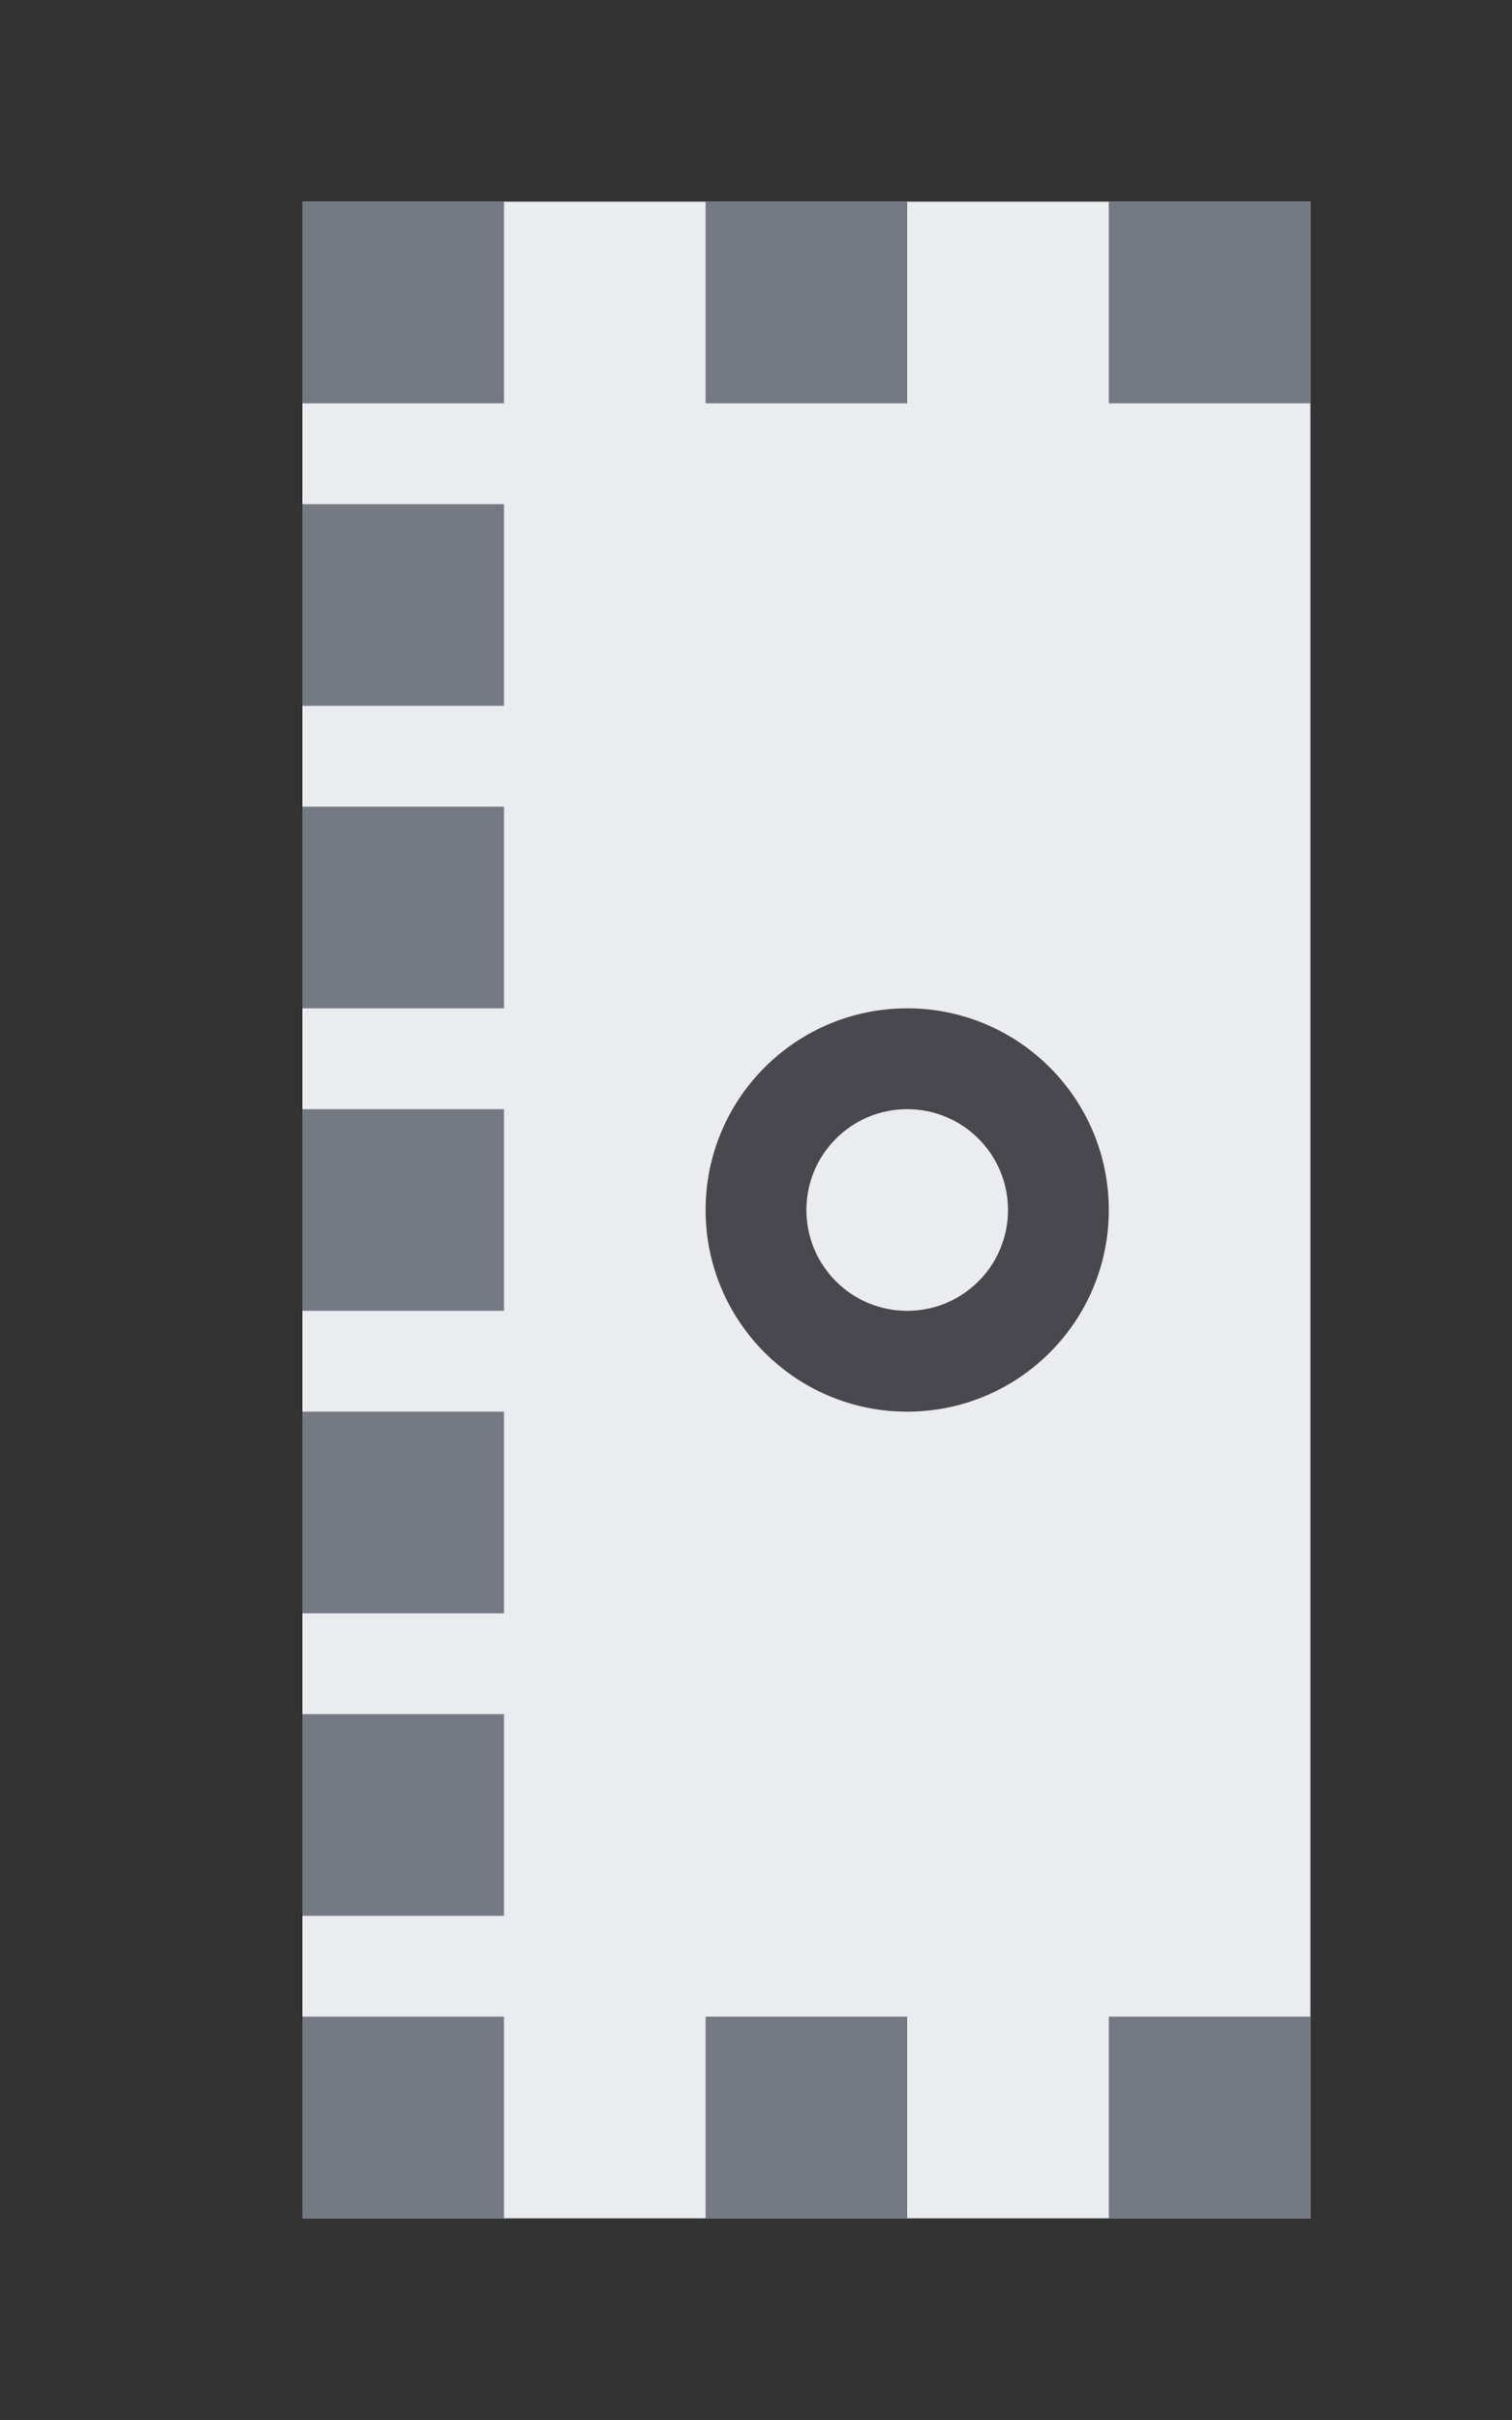<?xml version="1.0" encoding="utf-8"?>
<!DOCTYPE svg PUBLIC "-//W3C//DTD SVG 1.1//EN" "http://www.w3.org/Graphics/SVG/1.1/DTD/svg11.dtd">
<svg version="1.1" id="img" xmlns="http://www.w3.org/2000/svg" xmlns:xlink="http://www.w3.org/1999/xlink" x="0px" y="0px"
	 width="15px" height="24px" viewBox="0 0 15 24" style="enable-background:new 0 0 15 24;" xml:space="preserve">
<rect x="0" y="0" width="15" height="24" fill="#333333" stroke="none"/>
<g id="table-no-autosync.inactive">
	<polyline style="fill:#EBECEF;" points="13,2 3,2 3,22 13,22 	"/>
	<path style="fill:#757981;" d="M5,22H3v-2h2V22z M9,20H7v2h2V20z M13,20h-2v2h2V20z M13,2h-2v2h2V2z M9,2H7v2h2V2z M5,2H3v2h2V2z M5,5H3v2
		h2V5z M5,8H3v2h2V8z M5,11H3v2h2V11z M5,14H3v2h2V14z M5,17H3v2h2V17z"/>
	<g>
		<circle style="fill:#48484E;" cx="9" cy="12" r="2"/>
	</g>
	<g>
		<circle style="fill:#EBECEF;" cx="9" cy="12" r="1"/>
	</g>
</g>
</svg>
